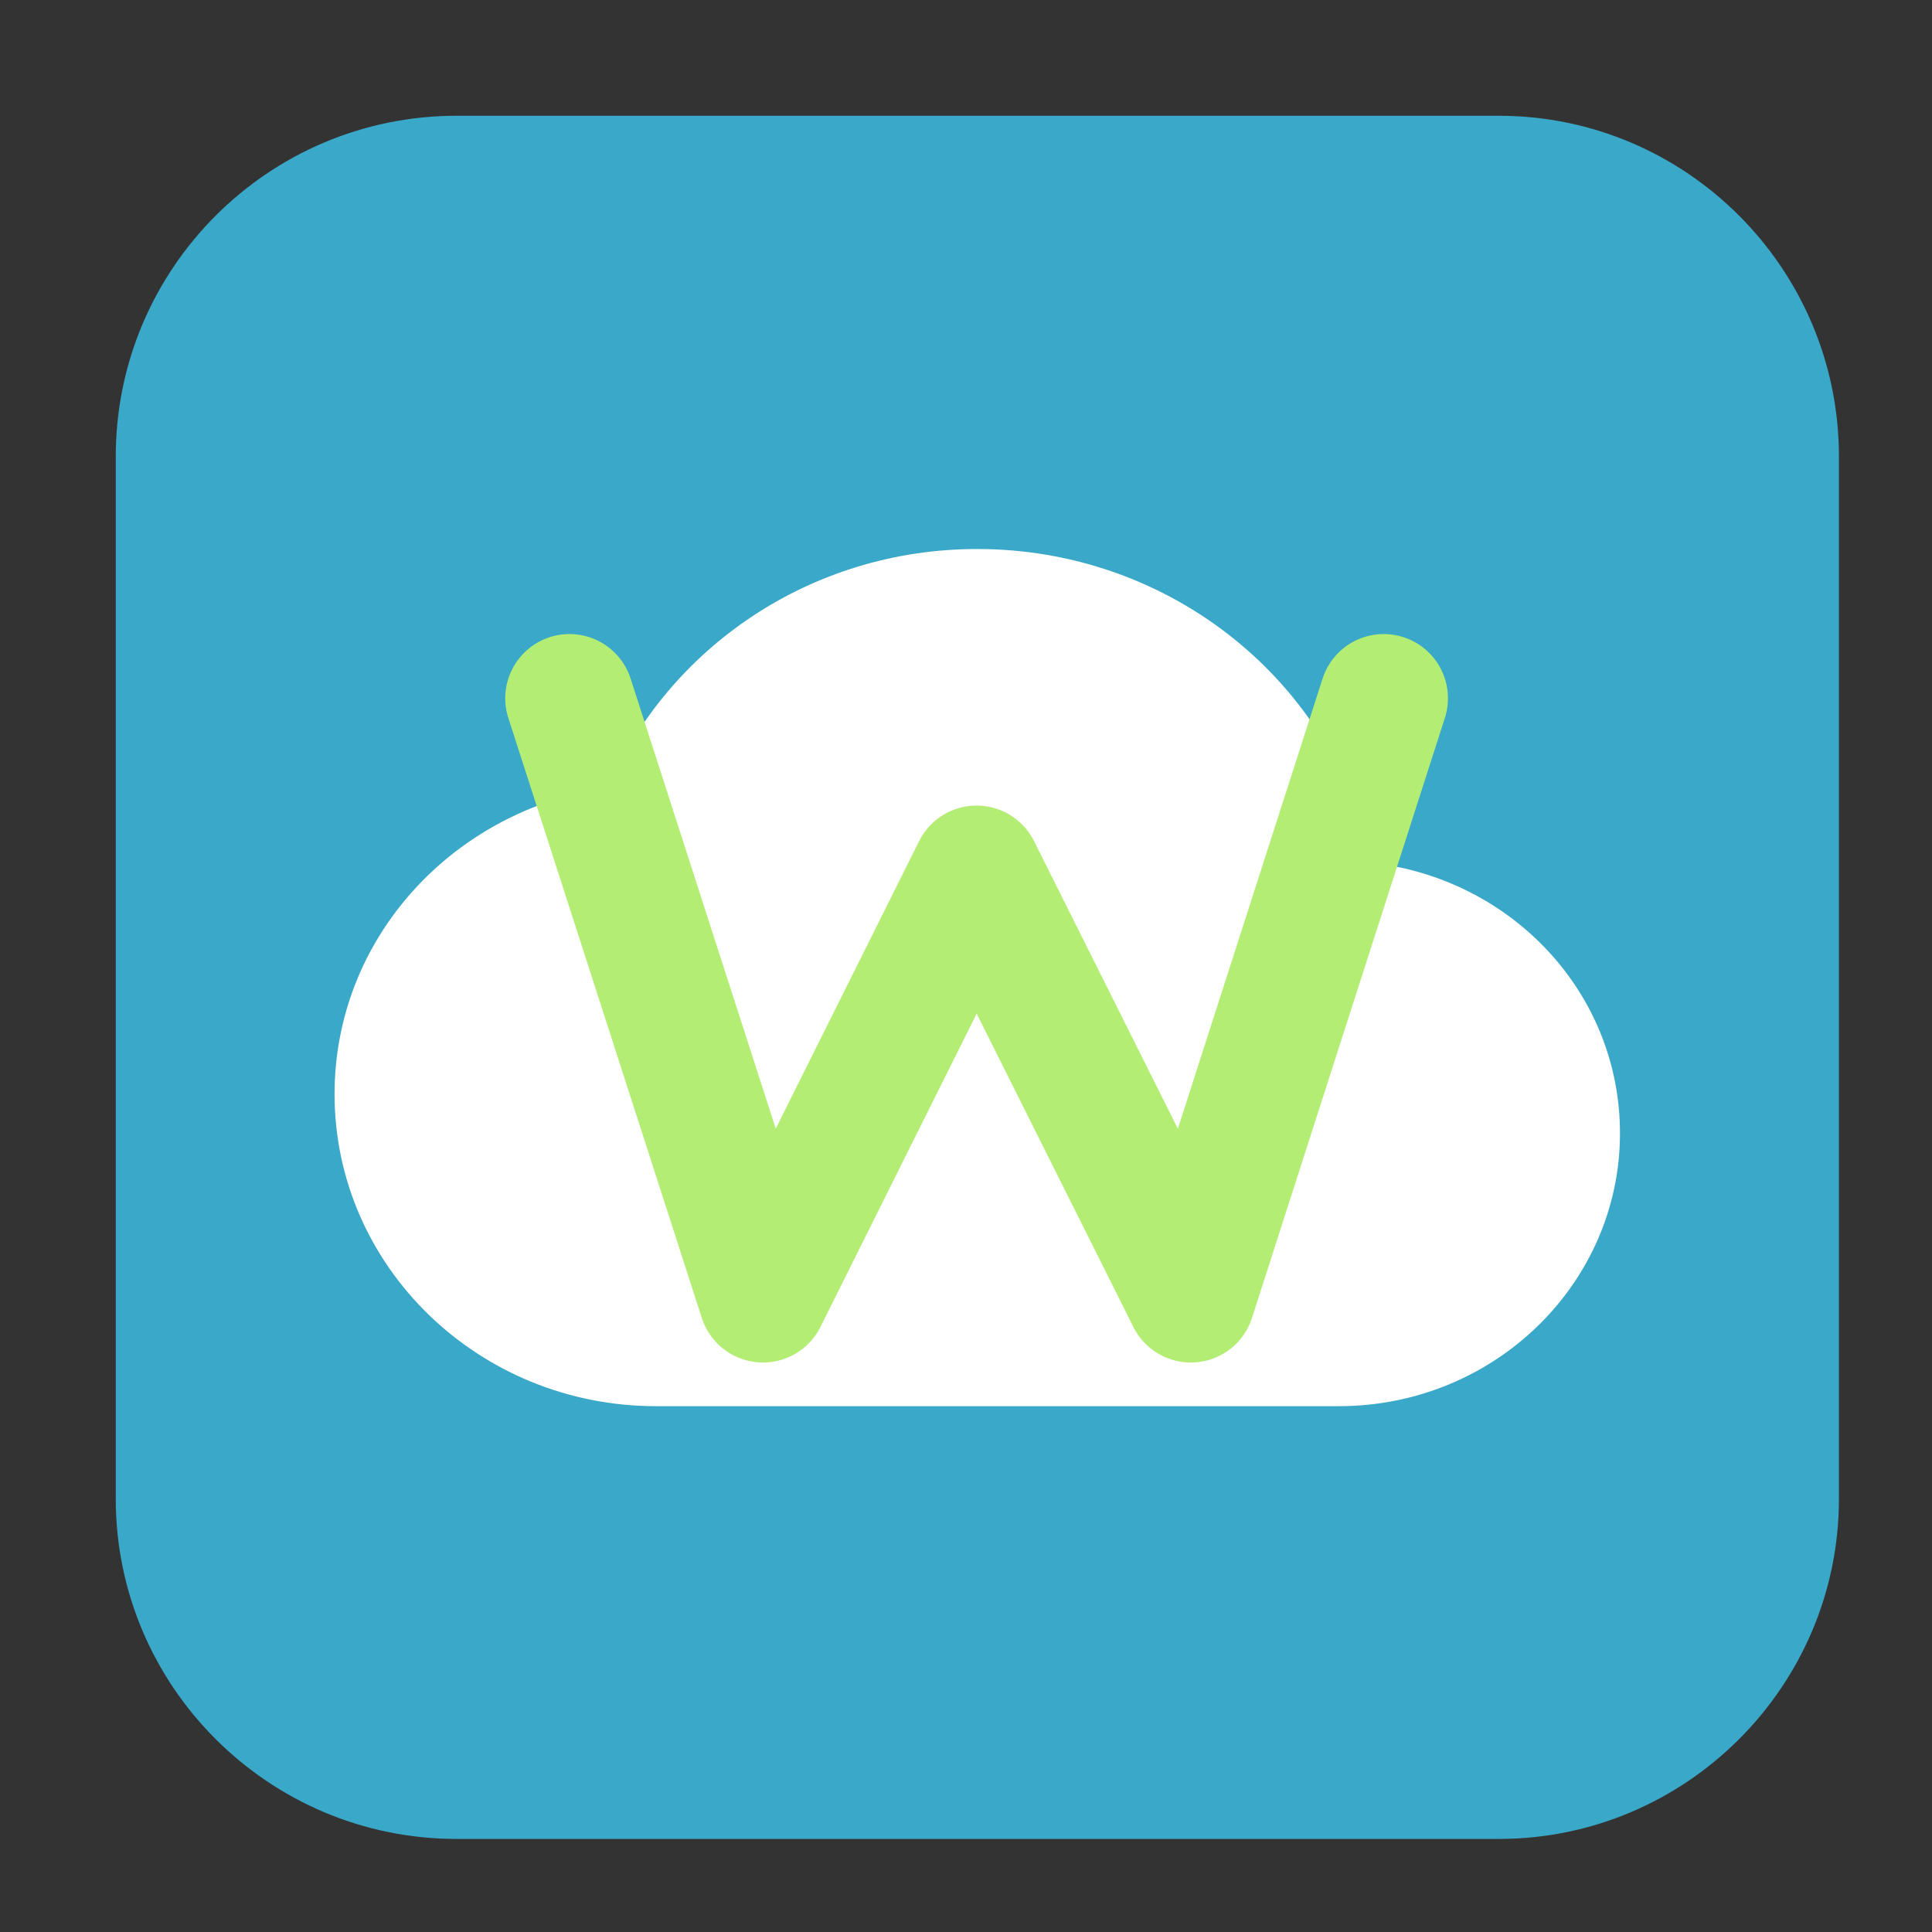 <svg height="12pt" viewBox="0 0 12 12" width="12pt" xmlns="http://www.w3.org/2000/svg"><rect x="0" y="0" width="12" height="12" fill="#333333" stroke="none"/><path d="m2.836.719h6.473c1.164 0 2.113.949 2.113 2.117v6.473c0 1.164-.949 2.113-2.113 2.113h-6.473c-1.168 0-2.117-.949-2.117-2.113v-6.473c0-1.168.949-2.117 2.117-2.117zm0 0" fill="#3aa8c8" fill-rule="evenodd"/><path d="m6.07 3.41c-1.035 0-1.914.613-2.293 1.48-.961.141-1.699.934-1.699 1.906 0 1.07.895 1.938 1.996 1.938h4.242c.965 0 1.746-.762 1.746-1.695 0-.871-.672-1.582-1.543-1.68-.223-1.109-1.238-1.949-2.449-1.949zm0 0" fill="#fff"/><path d="m6.489 9.497 4.518 14.01 4.988-10.005 5.003 10.005 4.504-14.01" fill="none" stroke="#b4ed74" stroke-linecap="round" stroke-linejoin="round" stroke-width="3" transform="matrix(.266 0 0 .266 1.811 1.811)"/></svg>